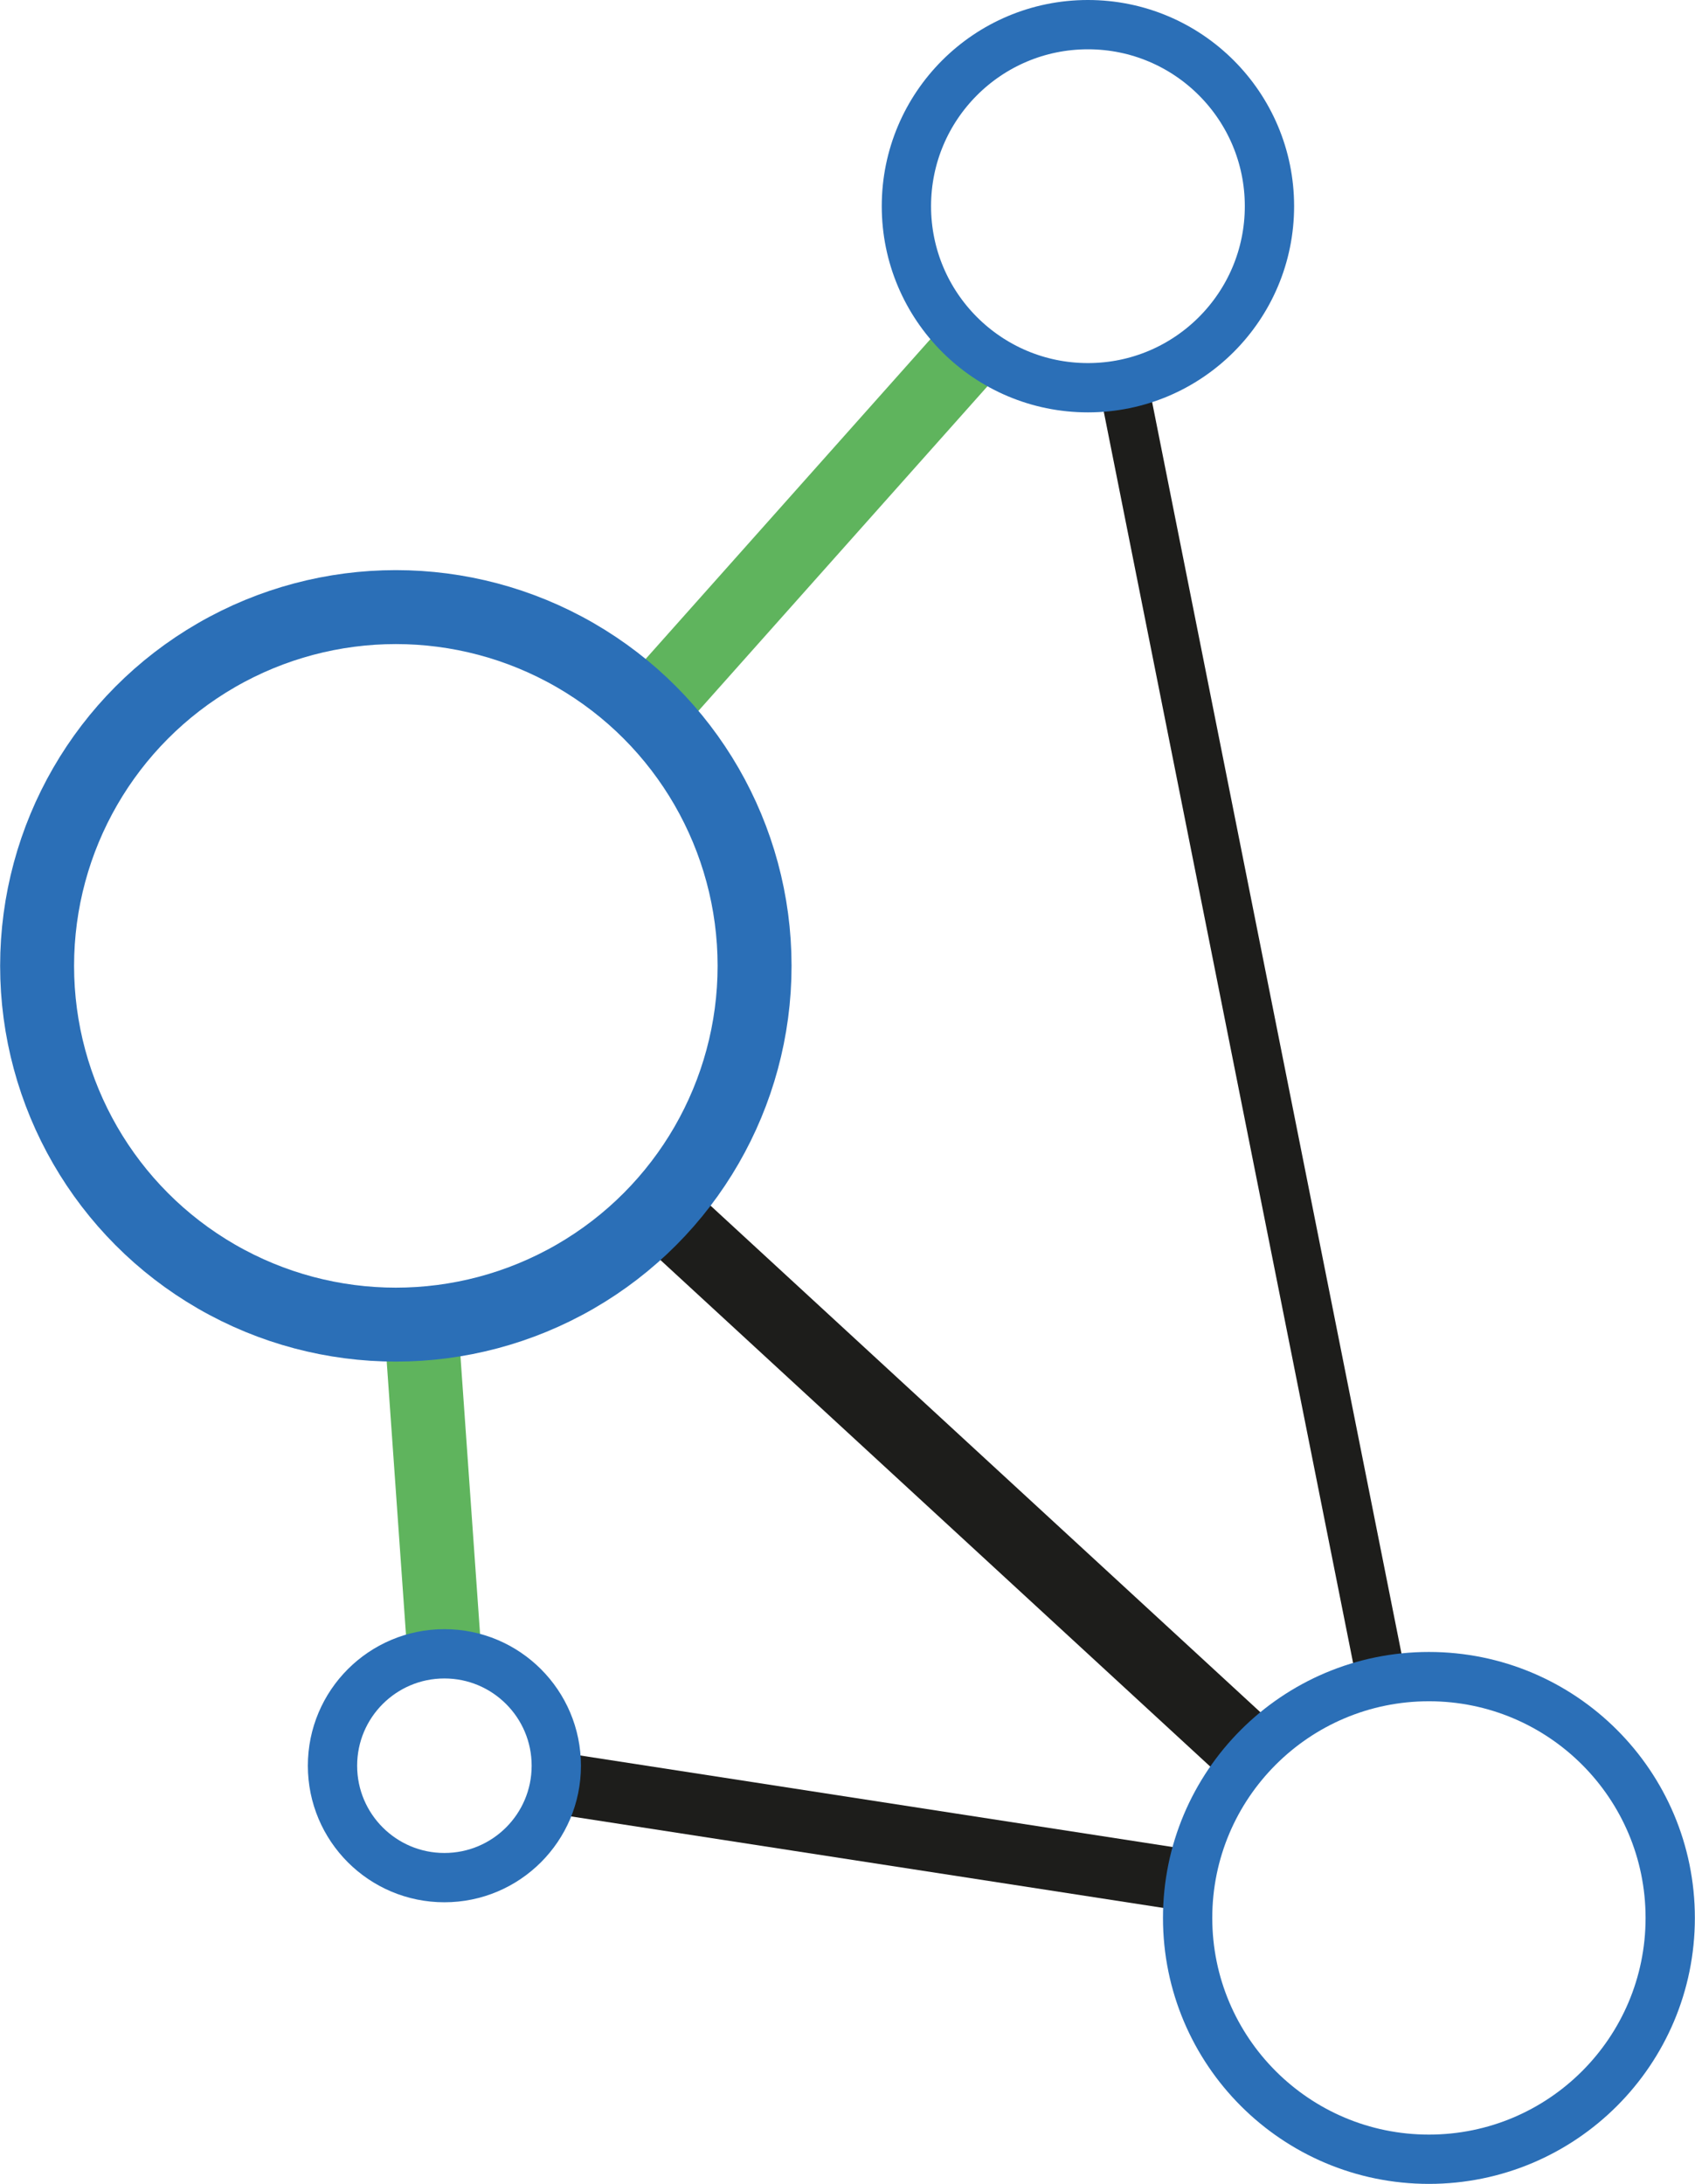 <svg xmlns="http://www.w3.org/2000/svg" width="48.52mm" height="62.51mm" viewBox="0 0 137.52 177.2"><line x1="54.19" y1="98.72" x2="101.7" y2="142.49" fill="none" stroke="#1d1d1b" stroke-miterlimit="10" stroke-width="6"/><line x1="52.62" y1="57.71" x2="78.96" y2="28.13" fill="none" stroke="#5fb45d" stroke-miterlimit="10" stroke-width="6"/><line x1="36.05" y1="134.19" x2="34.08" y2="106.28" fill="none" stroke="#5fb45d" stroke-miterlimit="10" stroke-width="6"/><line x1="91.15" y1="31.17" x2="112.25" y2="137.06" fill="none" stroke="#1d1d1b" stroke-miterlimit="10" stroke-width="4"/><line x1="45.01" y1="144.65" x2="96.59" y2="152.62" fill="none" stroke="#1d1d1b" stroke-miterlimit="10" stroke-width="5"/><circle cx="32.11" cy="78.37" r="29.11" fill="none" stroke="#2b6fb7" stroke-miterlimit="10" stroke-width="6"/><circle cx="88.27" cy="16.73" r="14.73" fill="none" stroke="#2b6fb7" stroke-miterlimit="10" stroke-width="4"/><circle cx="115.94" cy="155.62" r="19.58" fill="none" stroke="#2b6fb7" stroke-miterlimit="10" stroke-width="4"/><circle cx="36.05" cy="143.27" r="9.08" fill="none" stroke="#2b6fb7" stroke-miterlimit="10" stroke-width="4"/></svg>